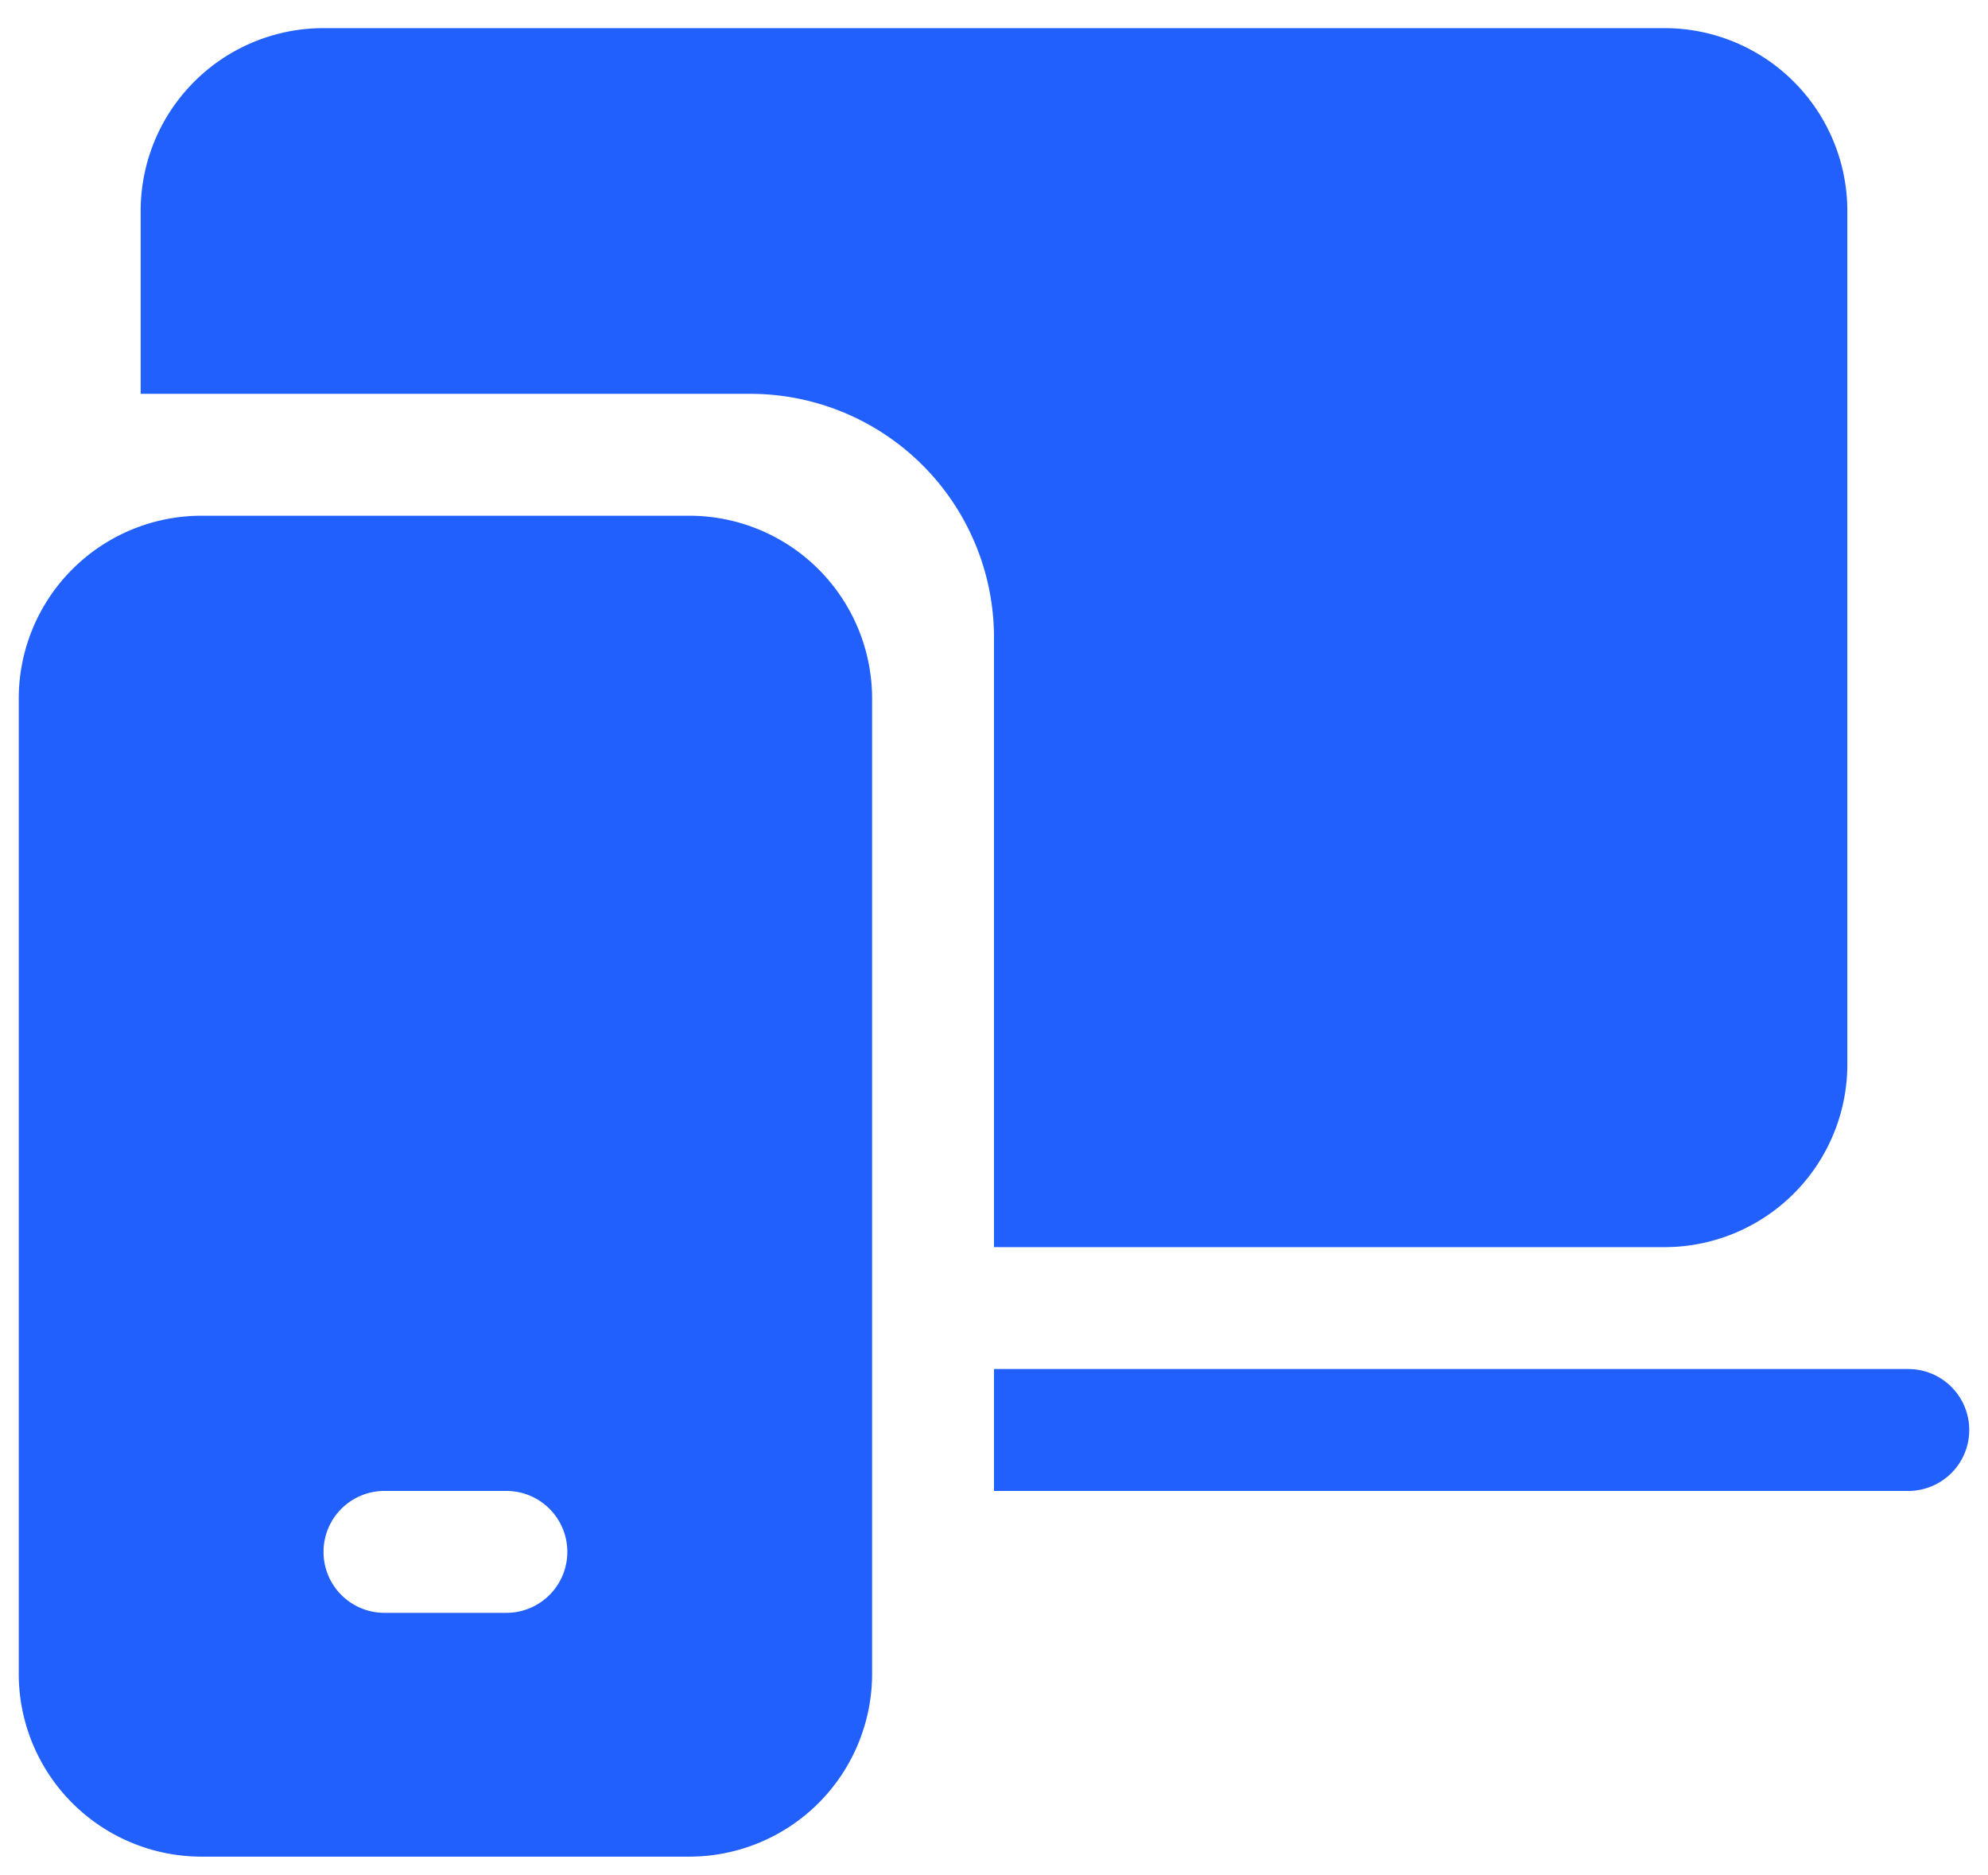 <svg viewBox="0 0 53 50" xmlns="http://www.w3.org/2000/svg"><path d="M3.75 5.625A4.875 4.875 0 0 1 8.625.75h35.75a4.875 4.875 0 0 1 4.875 4.875v22.75a4.875 4.875 0 0 1-4.875 4.875H26.5V17a6.5 6.5 0 0 0-6.5-6.5H3.75V5.625ZM26.5 39.75h24.375a1.625 1.625 0 1 0 0-3.25H26.5v3.25Z" fill="#2160FD"/><path d="M.5 18.625a4.875 4.875 0 0 1 4.875-4.875h13a4.875 4.875 0 0 1 4.875 4.875v26a4.875 4.875 0 0 1-4.875 4.875h-13A4.875 4.875 0 0 1 .5 44.625v-26Zm9.75 21.125a1.625 1.625 0 1 0 0 3.25h3.25a1.625 1.625 0 1 0 0-3.25h-3.25Z" fill="#2160FD"/></svg>
